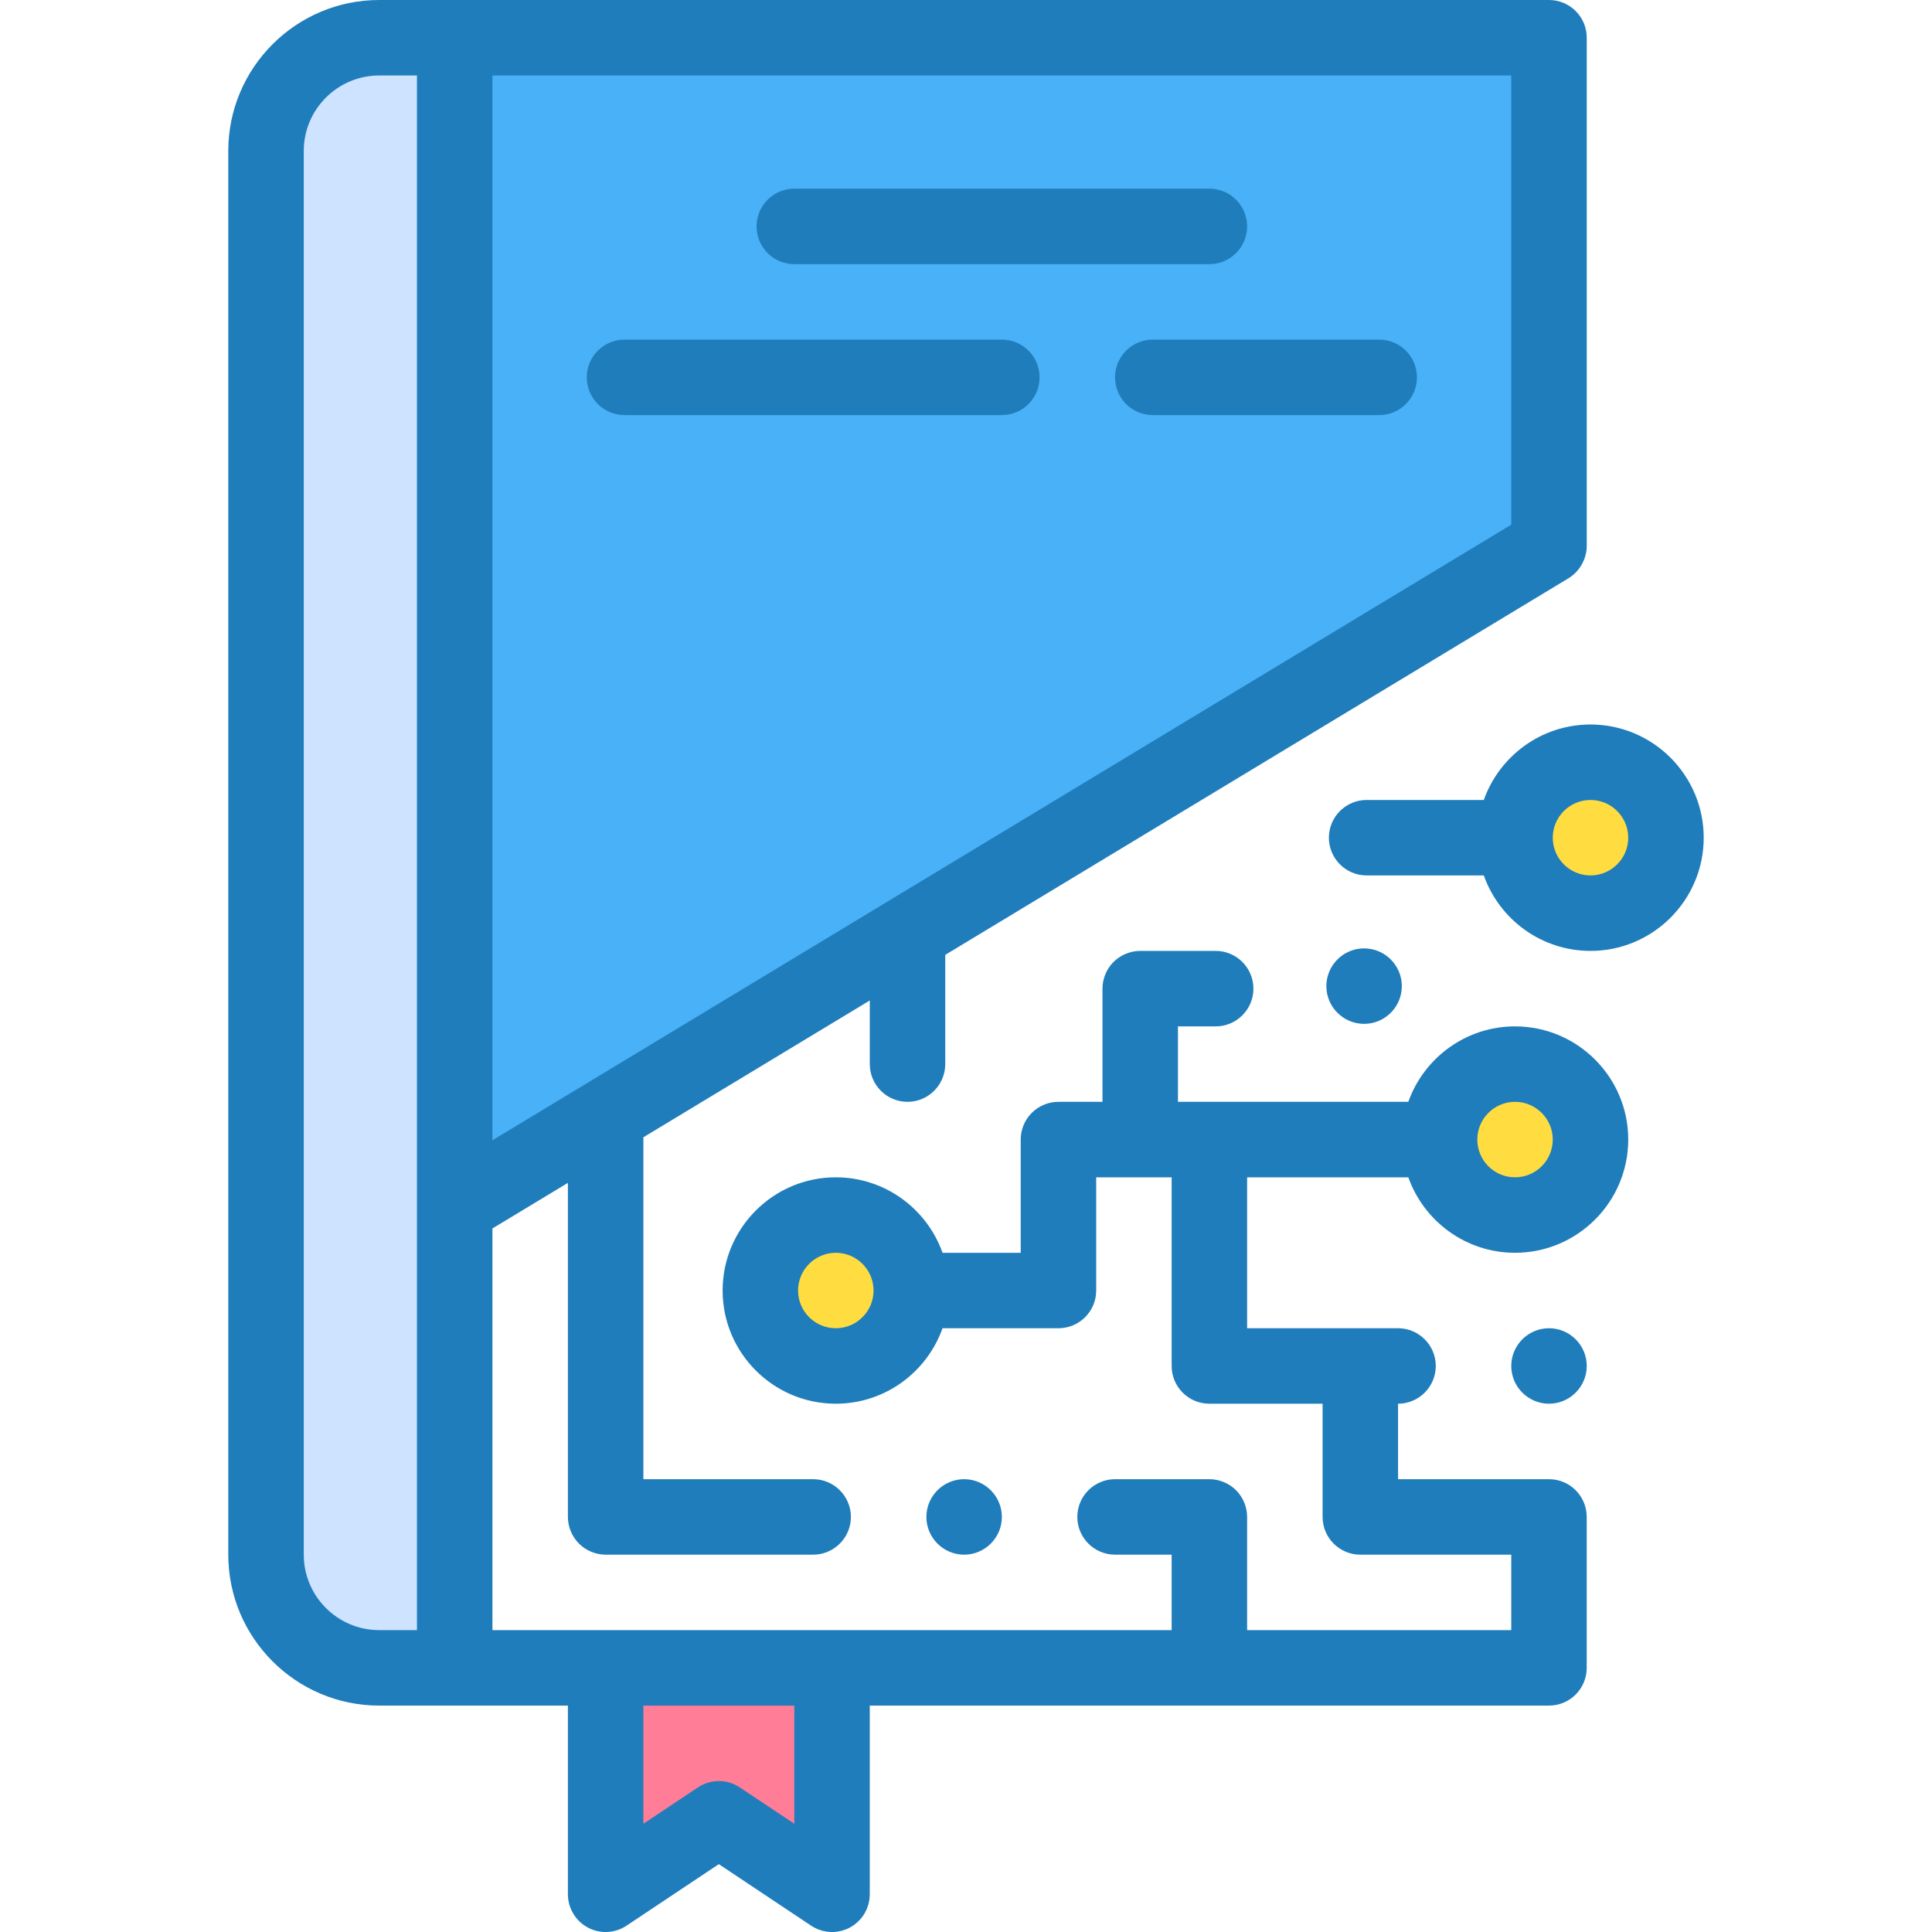 <svg width="75" height="75" viewBox="0 0 75 75" fill="none" xmlns="http://www.w3.org/2000/svg">
<path d="M60.132 1.465H17.651V46.863L60.132 21.195V1.465Z" fill="#49B1F7"/>
<path d="M17.651 64.746H14.722C12.295 64.746 10.327 62.779 10.327 60.352V5.859C10.327 3.432 12.295 1.465 14.722 1.465H17.651V64.746Z" fill="#CDE3FF"/>
<path d="M32.3 73.535L27.905 70.606L23.511 73.535V64.746H32.3V73.535Z" fill="#FF7D97"/>
<path d="M58.813 47.168C60.431 47.168 61.743 45.856 61.743 44.238C61.743 42.62 60.431 41.309 58.813 41.309C57.196 41.309 55.884 42.62 55.884 44.238C55.884 45.856 57.196 47.168 58.813 47.168Z" fill="#FFDD40"/>
<path d="M32.446 53.027C34.064 53.027 35.376 51.716 35.376 50.098C35.376 48.48 34.064 47.168 32.446 47.168C30.828 47.168 29.517 48.48 29.517 50.098C29.517 51.716 30.828 53.027 32.446 53.027Z" fill="#FFDD40"/>
<path d="M61.743 35.449C63.361 35.449 64.673 34.138 64.673 32.52C64.673 30.901 63.361 29.59 61.743 29.59C60.125 29.59 58.813 30.901 58.813 32.52C58.813 34.138 60.125 35.449 61.743 35.449Z" fill="#FFDD40"/>
<path d="M30.835 10.254H46.948C47.757 10.254 48.413 9.598 48.413 8.789C48.413 7.98 47.757 7.324 46.948 7.324H30.835C30.026 7.324 29.37 7.98 29.37 8.789C29.37 9.598 30.026 10.254 30.835 10.254Z" fill="#1F7DBB"/>
<path d="M24.243 16.113H38.892C39.701 16.113 40.356 15.457 40.356 14.648C40.356 13.84 39.701 13.184 38.892 13.184H24.243C23.434 13.184 22.778 13.84 22.778 14.648C22.778 15.457 23.434 16.113 24.243 16.113Z" fill="#1F7DBB"/>
<path d="M43.286 14.648C43.286 15.457 43.942 16.113 44.751 16.113H53.54C54.349 16.113 55.005 15.457 55.005 14.648C55.005 13.84 54.349 13.184 53.54 13.184H44.751C43.942 13.184 43.286 13.84 43.286 14.648Z" fill="#1F7DBB"/>
<path d="M38.892 58.887C38.892 58.08 38.234 57.422 37.427 57.422C36.62 57.422 35.962 58.08 35.962 58.887C35.962 59.694 36.62 60.352 37.427 60.352C38.234 60.352 38.892 59.694 38.892 58.887Z" fill="#1F7DBB"/>
<path d="M58.667 53.027C58.667 53.834 59.325 54.492 60.132 54.492C60.939 54.492 61.597 53.834 61.597 53.027C61.597 52.22 60.939 51.562 60.132 51.562C59.325 51.562 58.667 52.22 58.667 53.027Z" fill="#1F7DBB"/>
<path d="M58.813 39.844C56.904 39.844 55.276 41.069 54.671 42.773H46.948H45.728V39.844H47.193C48 39.844 48.658 39.186 48.658 38.379C48.658 37.572 48 36.914 47.193 36.914H44.263C43.877 36.914 43.5 37.071 43.227 37.343C42.954 37.616 42.798 37.994 42.798 38.379V42.773H41.089C40.28 42.773 39.624 43.429 39.624 44.238V48.633H36.589C35.984 46.928 34.356 45.703 32.446 45.703C30.023 45.703 28.052 47.675 28.052 50.098C28.052 52.521 30.023 54.492 32.446 54.492C34.356 54.492 35.984 53.267 36.589 51.562H41.089C41.898 51.562 42.554 50.907 42.554 50.098V45.703H45.483V53.027C45.483 53.836 46.139 54.492 46.948 54.492H51.343V58.887C51.343 59.696 51.999 60.352 52.808 60.352H58.667V63.281H48.413V58.887C48.413 58.502 48.256 58.123 47.984 57.851C47.711 57.579 47.334 57.422 46.948 57.422H43.286C42.479 57.422 41.821 58.08 41.821 58.887C41.821 59.694 42.479 60.352 43.286 60.352H45.483V63.281H19.116V47.689L22.046 45.919V58.887C22.046 59.272 22.203 59.65 22.475 59.922C22.748 60.195 23.125 60.352 23.511 60.352H31.567C32.374 60.352 33.032 59.694 33.032 58.887C33.032 58.08 32.374 57.422 31.567 57.422H24.976V44.149L33.765 38.838V41.309C33.765 42.116 34.422 42.773 35.23 42.773C36.037 42.773 36.694 42.116 36.694 41.309V37.068L60.889 22.448C61.318 22.189 61.597 21.696 61.597 21.195V1.465C61.597 0.656 60.941 0 60.132 0H14.722C11.491 0 8.862 2.629 8.862 5.859V60.352C8.862 63.582 11.491 66.211 14.722 66.211H22.046V73.535C22.046 74.075 22.343 74.572 22.82 74.827C23.296 75.082 23.874 75.054 24.323 74.754L27.905 72.366L31.487 74.754C31.732 74.917 32.016 75 32.3 75C32.537 75 32.774 74.943 32.991 74.827C33.467 74.572 33.764 74.075 33.764 73.535V66.211H60.132C60.941 66.211 61.596 65.555 61.596 64.746V58.887C61.596 58.078 60.941 57.422 60.132 57.422H54.272V54.492C55.079 54.492 55.737 53.834 55.737 53.027C55.737 52.22 55.079 51.562 54.272 51.562H52.807H48.413V45.703H54.671C55.275 47.408 56.904 48.633 58.813 48.633C61.236 48.633 63.208 46.661 63.208 44.238C63.208 41.815 61.237 39.844 58.813 39.844ZM32.446 51.562C31.639 51.562 30.981 50.905 30.981 50.098C30.981 49.29 31.639 48.633 32.446 48.633C33.254 48.633 33.911 49.29 33.911 50.098C33.911 50.905 33.254 51.562 32.446 51.562ZM58.667 20.368L19.116 44.266V2.93H58.667V20.368ZM11.792 60.352V5.859C11.792 4.244 13.106 2.93 14.722 2.93H16.186V63.281H14.722C13.106 63.281 11.792 61.967 11.792 60.352ZM30.835 70.798L28.718 69.387C28.472 69.222 28.189 69.141 27.905 69.141C27.622 69.141 27.339 69.222 27.093 69.387L24.976 70.798V66.211H30.835V70.798ZM58.813 45.703C58.006 45.703 57.349 45.046 57.349 44.238C57.349 43.431 58.006 42.773 58.813 42.773C59.621 42.773 60.278 43.431 60.278 44.238C60.278 45.046 59.621 45.703 58.813 45.703Z" fill="#1F7DBB"/>
<path d="M61.743 28.125C59.834 28.125 58.205 29.35 57.601 31.055H53.052C52.244 31.055 51.587 31.712 51.587 32.52C51.587 33.327 52.244 33.984 53.052 33.984H57.601C58.205 35.689 59.833 36.914 61.743 36.914C64.166 36.914 66.138 34.943 66.138 32.52C66.138 30.096 64.166 28.125 61.743 28.125ZM61.743 33.984C60.935 33.984 60.278 33.327 60.278 32.52C60.278 31.712 60.935 31.055 61.743 31.055C62.551 31.055 63.208 31.712 63.208 32.52C63.208 33.327 62.551 33.984 61.743 33.984Z" fill="#1F7DBB"/>
<path d="M54.419 38.281C54.419 37.474 53.761 36.816 52.954 36.816C52.147 36.816 51.489 37.474 51.489 38.281C51.489 39.089 52.147 39.746 52.954 39.746C53.761 39.746 54.419 39.089 54.419 38.281Z" fill="#1F7DBB"/>
</svg>
